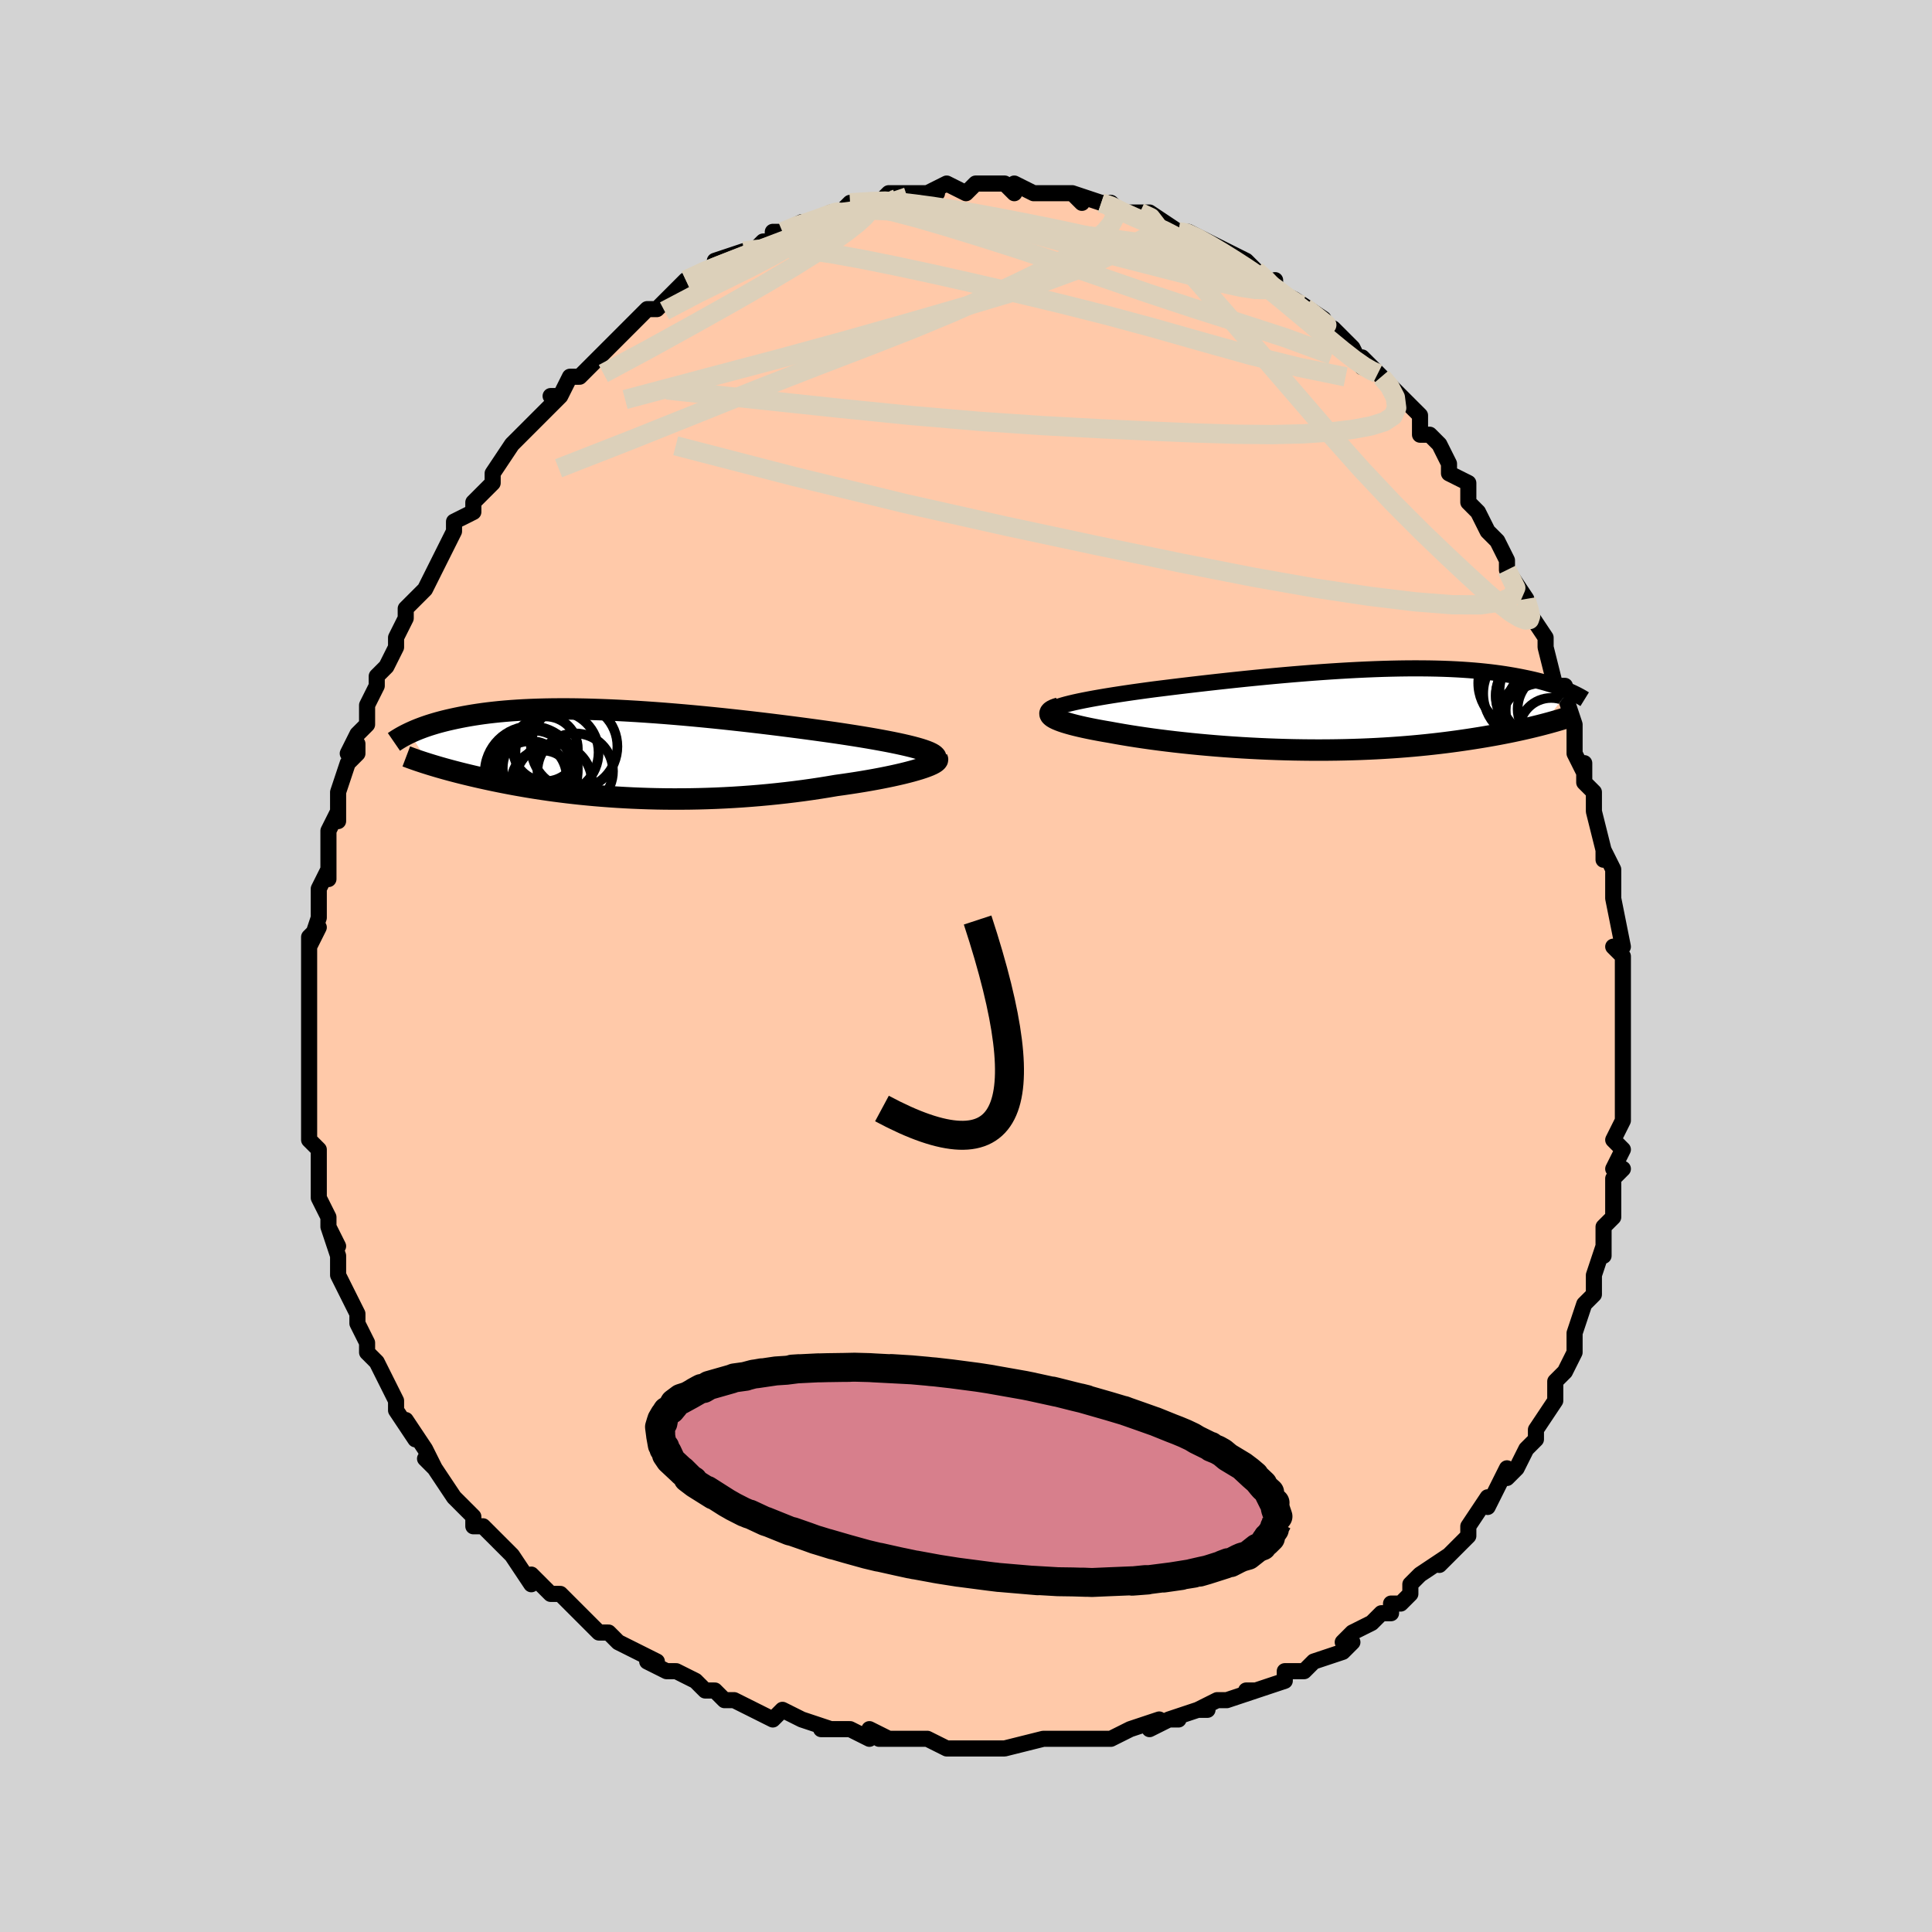 <svg viewBox="-100 -100 200 200" xmlns="http://www.w3.org/2000/svg" width="400" height="400" id="face-svg"><defs><clipPath id="leftEyeClipPath"><polyline points="31.836,-0.475,31.444,-0.588,31.015,-0.703,30.552,-0.817,30.056,-0.932,29.529,-1.047,28.972,-1.162,28.387,-1.277,27.775,-1.391,27.139,-1.506,26.478,-1.621,25.795,-1.735,25.092,-1.848,24.369,-1.961,23.628,-2.074,22.871,-2.185,22.009,-2.307,21.124,-2.429,20.217,-2.552,19.29,-2.675,18.346,-2.797,17.386,-2.919,16.412,-3.04,15.427,-3.159,14.432,-3.276,13.429,-3.39,12.421,-3.501,11.41,-3.61,10.397,-3.714,9.384,-3.814,8.374,-3.91,7.367,-4.001,6.366,-4.086,5.372,-4.167,4.388,-4.241,3.413,-4.309,2.451,-4.372,1.502,-4.427,0.567,-4.477,-0.352,-4.519,-1.255,-4.554,-2.139,-4.583,-3.005,-4.605,-3.851,-4.619,-4.677,-4.627,-5.482,-4.627,-6.265,-4.621,-7.027,-4.608,-7.766,-4.588,-8.482,-4.562,-9.176,-4.53,-9.847,-4.491,-10.495,-4.447,-11.12,-4.397,-11.723,-4.342,-12.303,-4.281,-12.862,-4.217,-13.399,-4.148,-13.914,-4.074,-14.41,-3.998,-14.885,-3.918,-15.342,-3.836,-15.78,-3.751,-16.2,-3.665,-16.605,-3.577,-16.993,-3.489,-17.367,-3.399,-17.726,-3.307,-18.071,-3.214,-18.401,-3.119,-18.718,-3.023,-19.021,-2.927,-19.312,-2.829,-19.59,-2.731,-19.856,-2.632,-20.11,-2.534,-20.353,-2.435,-20.584,-2.336,-20.805,-2.238,-21.016,-2.14,-18.98,1.102,-18.694,1.19,-18.398,1.279,-18.092,1.37,-17.777,1.461,-17.451,1.553,-17.116,1.646,-16.77,1.74,-16.413,1.834,-16.046,1.93,-15.668,2.026,-15.279,2.122,-14.879,2.219,-14.468,2.317,-14.046,2.415,-13.612,2.513,-13.164,2.612,-12.703,2.712,-12.229,2.812,-11.74,2.912,-11.236,3.012,-10.718,3.112,-10.185,3.212,-9.636,3.31,-9.073,3.408,-8.493,3.505,-7.898,3.6,-7.287,3.693,-6.66,3.784,-6.017,3.873,-5.358,3.959,-4.684,4.042,-3.994,4.121,-3.288,4.197,-2.567,4.268,-1.832,4.336,-1.081,4.398,-0.317,4.456,0.462,4.508,1.255,4.554,2.06,4.595,2.878,4.629,3.707,4.657,4.549,4.678,5.4,4.692,6.262,4.698,7.132,4.697,8.011,4.689,8.898,4.672,9.79,4.647,10.688,4.615,11.591,4.573,12.497,4.524,13.404,4.466,14.313,4.399,15.222,4.324,16.129,4.241,17.033,4.149,17.932,4.05,18.826,3.942,19.712,3.827,20.589,3.704,21.456,3.574,22.31,3.437,23.15,3.295,23.857,3.197,24.551,3.095,25.232,2.991,25.897,2.883,26.547,2.772,27.178,2.659,27.791,2.543,28.383,2.425,28.953,2.306,29.499,2.185,30.02,2.064,30.514,1.941,30.979,1.819,31.414,1.696,31.816,1.575"></polyline></clipPath><clipPath id="rightEyeClipPath"><polyline points="-29.066,-0.533,-28.658,-0.636,-28.213,-0.741,-27.735,-0.845,-27.224,-0.949,-26.682,-1.054,-26.112,-1.159,-25.514,-1.263,-24.892,-1.368,-24.245,-1.472,-23.576,-1.576,-22.886,-1.68,-22.178,-1.783,-21.451,-1.885,-20.708,-1.987,-19.95,-2.088,-19.068,-2.198,-18.167,-2.31,-17.248,-2.422,-16.313,-2.533,-15.365,-2.644,-14.405,-2.754,-13.435,-2.863,-12.457,-2.97,-11.474,-3.075,-10.487,-3.178,-9.497,-3.277,-8.507,-3.374,-7.518,-3.467,-6.532,-3.556,-5.551,-3.641,-4.576,-3.721,-3.608,-3.797,-2.649,-3.867,-1.7,-3.932,-0.763,-3.992,0.162,-4.046,1.072,-4.094,1.968,-4.136,2.848,-4.172,3.711,-4.202,4.557,-4.225,5.385,-4.242,6.194,-4.253,6.983,-4.257,7.752,-4.255,8.501,-4.247,9.23,-4.233,9.937,-4.213,10.624,-4.187,11.289,-4.155,11.933,-4.118,12.556,-4.075,13.158,-4.028,13.739,-3.976,14.3,-3.919,14.84,-3.859,15.361,-3.794,15.862,-3.726,16.344,-3.655,16.808,-3.58,17.254,-3.504,17.684,-3.425,18.097,-3.345,18.494,-3.264,18.877,-3.182,19.247,-3.099,19.602,-3.014,19.944,-2.927,20.273,-2.839,20.59,-2.75,20.893,-2.661,21.185,-2.57,21.465,-2.479,21.734,-2.388,21.991,-2.296,22.238,-2.204,22.474,-2.113,22.7,-2.021,22.916,-1.93,20.284,1.554,19.931,1.645,19.566,1.736,19.19,1.828,18.801,1.92,18.401,2.013,17.988,2.105,17.562,2.198,17.124,2.291,16.673,2.383,16.209,2.474,15.733,2.566,15.243,2.656,14.74,2.745,14.223,2.834,13.693,2.922,13.147,3.009,12.586,3.096,12.009,3.181,11.416,3.266,10.806,3.348,10.18,3.429,9.537,3.507,8.877,3.582,8.201,3.655,7.508,3.724,6.799,3.79,6.074,3.851,5.332,3.909,4.576,3.962,3.804,4.01,3.018,4.054,2.218,4.092,1.405,4.125,0.579,4.152,-0.259,4.174,-1.108,4.19,-1.967,4.2,-2.835,4.204,-3.711,4.202,-4.595,4.193,-5.485,4.179,-6.38,4.158,-7.279,4.13,-8.18,4.097,-9.082,4.057,-9.985,4.011,-10.885,3.96,-11.783,3.902,-12.677,3.839,-13.565,3.77,-14.446,3.695,-15.318,3.616,-16.179,3.531,-17.029,3.442,-17.865,3.349,-18.686,3.251,-19.491,3.15,-20.278,3.045,-21.045,2.936,-21.791,2.825,-22.515,2.712,-23.214,2.596,-23.888,2.479,-24.535,2.361,-25.111,2.263,-25.666,2.163,-26.199,2.062,-26.71,1.96,-27.197,1.857,-27.658,1.753,-28.093,1.649,-28.5,1.544,-28.878,1.438,-29.226,1.333,-29.542,1.227,-29.825,1.121,-30.073,1.016,-30.285,0.912,-30.46,0.808"></polyline></clipPath><filter id="fuzzy"><feTurbulence id="turbulence" baseFrequency="0.05" numOctaves="3" type="noise" result="noise"></feTurbulence><feDisplacementMap in="SourceGraphic" in2="noise" scale="2"></feDisplacementMap></filter><linearGradient id="rainbowGradient" x1="0%" y1="0%" x2="100%" y2="0%"><stop offset="0%" style="stop-color: rgb(145, 85, 61);  stop-opacity: 1"></stop><stop offset="50%" style="stop-color: rgb(255, 192, 203);  stop-opacity: 1"></stop><stop offset="100%" style="stop-color: rgb(255, 165, 0);  stop-opacity: 1"></stop></linearGradient></defs><title>That&#39;s an ugly face</title><desc>CREATED BY XUAN TANG, MORE INFO AT TXSTC55.GITHUB.IO</desc><rect x="-100" y="-100" width="100%" height="100%" opacity="1" fill="rgb(211, 211, 211)"></rect><polyline id="faceContour" points="68,0,68,2,68,3,68,4,68,4,68,7,68,8,68,8,68,10,68,10,68,13,68,14,68,16,67,18,68,19,67,21,67,21,68,21,67,22,67,26,67,26,66,27,66,28,66,30,66,29,65,32,65,32,65,33,65,34,64,35,63,38,63,38,63,40,62,42,62,42,61,43,61,44,61,45,59,48,59,49,58,50,58,50,57,52,56,53,56,52,55,54,54,56,54,55,54,55,52,58,52,59,52,59,50,61,49,62,50,61,47,63,47,63,46,64,46,65,45,66,44,66,44,67,43,67,42,68,40,69,39,70,40,70,39,71,36,72,36,72,35,73,33,73,33,74,30,75,29,75,30,75,27,76,26,76,24,77,25,77,24,77,21,78,22,78,21,78,19,79,20,78,17,79,17,79,15,80,14,80,13,80,12,80,10,80,10,80,8,80,8,80,4,81,4,81,2,81,3,81,-1,81,-1,81,-2,81,-4,80,-5,80,-5,80,-9,80,-8,80,-10,79,-10,80,-12,79,-13,79,-15,79,-14,79,-17,78,-19,77,-19,77,-20,78,-22,77,-24,76,-25,76,-26,75,-26,75,-27,75,-28,74,-30,73,-31,73,-33,72,-32,72,-34,71,-34,71,-36,70,-37,69,-38,69,-39,68,-39,68,-40,67,-41,66,-42,65,-43,65,-44,64,-45,63,-45,64,-47,61,-47,61,-49,59,-49,59,-50,58,-51,58,-51,57,-52,56,-53,55,-53,55,-55,52,-56,51,-55,52,-56,50,-56,50,-58,47,-57,49,-59,46,-59,45,-60,43,-60,43,-61,41,-62,40,-62,40,-62,39,-63,37,-63,36,-63,36,-64,34,-64,34,-65,32,-65,32,-65,30,-66,27,-65,29,-66,27,-66,26,-67,24,-67,23,-67,21,-67,21,-67,19,-68,18,-68,18,-68,16,-68,14,-68,14,-68,13,-68,11,-68,11,-68,10,-68,7,-68,7,-68,5,-68,4,-68,3,-68,3,-68,-1,-68,-3,-67,-4,-68,-2,-67,-5,-67,-8,-67,-8,-66,-10,-66,-9,-66,-12,-66,-13,-66,-13,-66,-14,-65,-16,-65,-15,-65,-18,-64,-21,-63,-22,-63,-23,-64,-22,-63,-24,-62,-25,-62,-26,-62,-27,-61,-29,-61,-30,-60,-31,-60,-31,-59,-33,-59,-34,-58,-36,-58,-37,-57,-38,-56,-39,-56,-39,-55,-41,-54,-43,-54,-43,-53,-45,-53,-46,-51,-47,-51,-48,-51,-48,-51,-48,-49,-50,-49,-51,-49,-51,-47,-54,-46,-55,-45,-56,-45,-56,-45,-56,-44,-57,-42,-59,-43,-59,-42,-59,-41,-61,-40,-61,-38,-63,-38,-63,-37,-64,-37,-64,-36,-65,-34,-67,-33,-68,-34,-67,-33,-68,-32,-68,-31,-69,-30,-70,-29,-71,-27,-72,-25,-73,-26,-72,-26,-73,-23,-74,-22,-74,-21,-75,-20,-75,-20,-76,-19,-76,-19,-76,-17,-77,-16,-77,-16,-77,-14,-78,-13,-78,-12,-79,-11,-79,-12,-79,-9,-79,-8,-80,-9,-79,-8,-80,-5,-80,-5,-80,-3,-80,-4,-80,-2,-81,0,-80,1,-81,2,-81,3,-81,3,-81,4,-81,5,-80,5,-81,7,-80,8,-80,10,-80,11,-80,11,-80,12,-79,11,-80,14,-79,15,-79,16,-78,16,-78,18,-78,18,-78,19,-78,22,-76,21,-76,22,-76,23,-76,23,-76,25,-75,27,-74,28,-73,27,-74,29,-73,29,-73,30,-72,32,-70,32,-71,32,-70,34,-69,34,-69,37,-67,36,-67,38,-66,38,-66,38,-66,39,-65,40,-64,41,-62,41,-63,43,-61,43,-61,44,-60,45,-59,47,-57,47,-55,48,-55,48,-55,49,-54,50,-52,50,-51,50,-51,52,-50,52,-49,52,-48,53,-47,54,-45,55,-44,55,-44,56,-42,56,-41,56,-41,58,-38,58,-38,58,-37,60,-34,60,-34,60,-33,60,-33,61,-29,62,-29,62,-28,62,-28,63,-25,63,-24,63,-22,64,-20,64,-20,64,-21,64,-19,65,-18,65,-16,65,-16,66,-12,66,-11,66,-12,67,-10,67,-9,67,-8,67,-7,68,-2,67,-2,68,-1,68,0,68,2" fill="#ffc9a9" stroke="black" stroke-width="1.667" stroke-linejoin="round" filter="url(#fuzzy)"></polyline><g transform="translate(39.446 -26.556)"><polyline id="rightCountour" points="-29.066,-0.533,-28.658,-0.636,-28.213,-0.741,-27.735,-0.845,-27.224,-0.949,-26.682,-1.054,-26.112,-1.159,-25.514,-1.263,-24.892,-1.368,-24.245,-1.472,-23.576,-1.576,-22.886,-1.68,-22.178,-1.783,-21.451,-1.885,-20.708,-1.987,-19.95,-2.088,-19.068,-2.198,-18.167,-2.31,-17.248,-2.422,-16.313,-2.533,-15.365,-2.644,-14.405,-2.754,-13.435,-2.863,-12.457,-2.97,-11.474,-3.075,-10.487,-3.178,-9.497,-3.277,-8.507,-3.374,-7.518,-3.467,-6.532,-3.556,-5.551,-3.641,-4.576,-3.721,-3.608,-3.797,-2.649,-3.867,-1.7,-3.932,-0.763,-3.992,0.162,-4.046,1.072,-4.094,1.968,-4.136,2.848,-4.172,3.711,-4.202,4.557,-4.225,5.385,-4.242,6.194,-4.253,6.983,-4.257,7.752,-4.255,8.501,-4.247,9.23,-4.233,9.937,-4.213,10.624,-4.187,11.289,-4.155,11.933,-4.118,12.556,-4.075,13.158,-4.028,13.739,-3.976,14.3,-3.919,14.84,-3.859,15.361,-3.794,15.862,-3.726,16.344,-3.655,16.808,-3.58,17.254,-3.504,17.684,-3.425,18.097,-3.345,18.494,-3.264,18.877,-3.182,19.247,-3.099,19.602,-3.014,19.944,-2.927,20.273,-2.839,20.59,-2.75,20.893,-2.661,21.185,-2.57,21.465,-2.479,21.734,-2.388,21.991,-2.296,22.238,-2.204,22.474,-2.113,22.7,-2.021,22.916,-1.93,20.284,1.554,19.931,1.645,19.566,1.736,19.19,1.828,18.801,1.92,18.401,2.013,17.988,2.105,17.562,2.198,17.124,2.291,16.673,2.383,16.209,2.474,15.733,2.566,15.243,2.656,14.74,2.745,14.223,2.834,13.693,2.922,13.147,3.009,12.586,3.096,12.009,3.181,11.416,3.266,10.806,3.348,10.18,3.429,9.537,3.507,8.877,3.582,8.201,3.655,7.508,3.724,6.799,3.79,6.074,3.851,5.332,3.909,4.576,3.962,3.804,4.01,3.018,4.054,2.218,4.092,1.405,4.125,0.579,4.152,-0.259,4.174,-1.108,4.19,-1.967,4.2,-2.835,4.204,-3.711,4.202,-4.595,4.193,-5.485,4.179,-6.38,4.158,-7.279,4.13,-8.18,4.097,-9.082,4.057,-9.985,4.011,-10.885,3.96,-11.783,3.902,-12.677,3.839,-13.565,3.77,-14.446,3.695,-15.318,3.616,-16.179,3.531,-17.029,3.442,-17.865,3.349,-18.686,3.251,-19.491,3.15,-20.278,3.045,-21.045,2.936,-21.791,2.825,-22.515,2.712,-23.214,2.596,-23.888,2.479,-24.535,2.361,-25.111,2.263,-25.666,2.163,-26.199,2.062,-26.71,1.96,-27.197,1.857,-27.658,1.753,-28.093,1.649,-28.5,1.544,-28.878,1.438,-29.226,1.333,-29.542,1.227,-29.825,1.121,-30.073,1.016,-30.285,0.912,-30.46,0.808" fill="white" stroke="white" stroke-width="0" stroke-linejoin="round" filter="url(#fuzzy)"></polyline></g><g transform="translate(-36.582 -21.984)"><polyline id="leftCountour" points="31.836,-0.475,31.444,-0.588,31.015,-0.703,30.552,-0.817,30.056,-0.932,29.529,-1.047,28.972,-1.162,28.387,-1.277,27.775,-1.391,27.139,-1.506,26.478,-1.621,25.795,-1.735,25.092,-1.848,24.369,-1.961,23.628,-2.074,22.871,-2.185,22.009,-2.307,21.124,-2.429,20.217,-2.552,19.29,-2.675,18.346,-2.797,17.386,-2.919,16.412,-3.04,15.427,-3.159,14.432,-3.276,13.429,-3.39,12.421,-3.501,11.41,-3.61,10.397,-3.714,9.384,-3.814,8.374,-3.91,7.367,-4.001,6.366,-4.086,5.372,-4.167,4.388,-4.241,3.413,-4.309,2.451,-4.372,1.502,-4.427,0.567,-4.477,-0.352,-4.519,-1.255,-4.554,-2.139,-4.583,-3.005,-4.605,-3.851,-4.619,-4.677,-4.627,-5.482,-4.627,-6.265,-4.621,-7.027,-4.608,-7.766,-4.588,-8.482,-4.562,-9.176,-4.53,-9.847,-4.491,-10.495,-4.447,-11.12,-4.397,-11.723,-4.342,-12.303,-4.281,-12.862,-4.217,-13.399,-4.148,-13.914,-4.074,-14.41,-3.998,-14.885,-3.918,-15.342,-3.836,-15.78,-3.751,-16.2,-3.665,-16.605,-3.577,-16.993,-3.489,-17.367,-3.399,-17.726,-3.307,-18.071,-3.214,-18.401,-3.119,-18.718,-3.023,-19.021,-2.927,-19.312,-2.829,-19.59,-2.731,-19.856,-2.632,-20.11,-2.534,-20.353,-2.435,-20.584,-2.336,-20.805,-2.238,-21.016,-2.14,-18.98,1.102,-18.694,1.19,-18.398,1.279,-18.092,1.37,-17.777,1.461,-17.451,1.553,-17.116,1.646,-16.77,1.74,-16.413,1.834,-16.046,1.93,-15.668,2.026,-15.279,2.122,-14.879,2.219,-14.468,2.317,-14.046,2.415,-13.612,2.513,-13.164,2.612,-12.703,2.712,-12.229,2.812,-11.74,2.912,-11.236,3.012,-10.718,3.112,-10.185,3.212,-9.636,3.31,-9.073,3.408,-8.493,3.505,-7.898,3.6,-7.287,3.693,-6.66,3.784,-6.017,3.873,-5.358,3.959,-4.684,4.042,-3.994,4.121,-3.288,4.197,-2.567,4.268,-1.832,4.336,-1.081,4.398,-0.317,4.456,0.462,4.508,1.255,4.554,2.06,4.595,2.878,4.629,3.707,4.657,4.549,4.678,5.4,4.692,6.262,4.698,7.132,4.697,8.011,4.689,8.898,4.672,9.79,4.647,10.688,4.615,11.591,4.573,12.497,4.524,13.404,4.466,14.313,4.399,15.222,4.324,16.129,4.241,17.033,4.149,17.932,4.05,18.826,3.942,19.712,3.827,20.589,3.704,21.456,3.574,22.31,3.437,23.15,3.295,23.857,3.197,24.551,3.095,25.232,2.991,25.897,2.883,26.547,2.772,27.178,2.659,27.791,2.543,28.383,2.425,28.953,2.306,29.499,2.185,30.02,2.064,30.514,1.941,30.979,1.819,31.414,1.696,31.816,1.575" fill="white" stroke="white" stroke-width="0" stroke-linejoin="round" filter="url(#fuzzy)"></polyline></g><g transform="translate(39.446 -26.556)"><polyline id="rightUpper" points="-30.735,0.48,-30.797,0.381,-30.803,0.282,-30.754,0.182,-30.653,0.081,-30.502,-0.02,-30.303,-0.122,-30.057,-0.224,-29.768,-0.326,-29.437,-0.429,-29.066,-0.533,-28.658,-0.636,-28.213,-0.741,-27.735,-0.845,-27.224,-0.949,-26.682,-1.054,-26.112,-1.159,-25.514,-1.263,-24.892,-1.368,-24.245,-1.472,-23.576,-1.576,-22.886,-1.68,-22.178,-1.783,-21.451,-1.885,-20.708,-1.987,-19.95,-2.088,-19.068,-2.198,-18.167,-2.31,-17.248,-2.422,-16.313,-2.533,-15.365,-2.644,-14.405,-2.754,-13.435,-2.863,-12.457,-2.97,-11.474,-3.075,-10.487,-3.178,-9.497,-3.277,-8.507,-3.374,-7.518,-3.467,-6.532,-3.556,-5.551,-3.641,-4.576,-3.721,-3.608,-3.797,-2.649,-3.867,-1.7,-3.932,-0.763,-3.992,0.162,-4.046,1.072,-4.094,1.968,-4.136,2.848,-4.172,3.711,-4.202,4.557,-4.225,5.385,-4.242,6.194,-4.253,6.983,-4.257,7.752,-4.255,8.501,-4.247,9.23,-4.233,9.937,-4.213,10.624,-4.187,11.289,-4.155,11.933,-4.118,12.556,-4.075,13.158,-4.028,13.739,-3.976,14.3,-3.919,14.84,-3.859,15.361,-3.794,15.862,-3.726,16.344,-3.655,16.808,-3.58,17.254,-3.504,17.684,-3.425,18.097,-3.345,18.494,-3.264,18.877,-3.182,19.247,-3.099,19.602,-3.014,19.944,-2.927,20.273,-2.839,20.59,-2.75,20.893,-2.661,21.185,-2.57,21.465,-2.479,21.734,-2.388,21.991,-2.296,22.238,-2.204,22.474,-2.113,22.7,-2.021,22.916,-1.93,23.123,-1.84,23.32,-1.75,23.508,-1.661,23.688,-1.573,23.859,-1.485,24.022,-1.398,24.178,-1.313,24.326,-1.228,24.466,-1.145,24.6,-1.062" fill="none" stroke="black" stroke-width="1.667" stroke-linejoin="round" filter="url(#fuzzy)"></polyline><polyline id="rightLower" points="-29.803,-0.147,-30.09,-0.062,-30.323,0.027,-30.504,0.118,-30.635,0.211,-30.717,0.306,-30.753,0.404,-30.743,0.503,-30.69,0.603,-30.595,0.705,-30.46,0.808,-30.285,0.912,-30.073,1.016,-29.825,1.121,-29.542,1.227,-29.226,1.333,-28.878,1.438,-28.5,1.544,-28.093,1.649,-27.658,1.753,-27.197,1.857,-26.71,1.96,-26.199,2.062,-25.666,2.163,-25.111,2.263,-24.535,2.361,-23.888,2.479,-23.214,2.596,-22.515,2.712,-21.791,2.825,-21.045,2.936,-20.278,3.045,-19.491,3.15,-18.686,3.251,-17.865,3.349,-17.029,3.442,-16.179,3.531,-15.318,3.616,-14.446,3.695,-13.565,3.77,-12.677,3.839,-11.783,3.902,-10.885,3.96,-9.985,4.011,-9.082,4.057,-8.18,4.097,-7.279,4.13,-6.38,4.158,-5.485,4.179,-4.595,4.193,-3.711,4.202,-2.835,4.204,-1.967,4.2,-1.108,4.19,-0.259,4.174,0.579,4.152,1.405,4.125,2.218,4.092,3.018,4.054,3.804,4.01,4.576,3.962,5.332,3.909,6.074,3.851,6.799,3.79,7.508,3.724,8.201,3.655,8.877,3.582,9.537,3.507,10.18,3.429,10.806,3.348,11.416,3.266,12.009,3.181,12.586,3.096,13.147,3.009,13.693,2.922,14.223,2.834,14.74,2.745,15.243,2.656,15.733,2.566,16.209,2.474,16.673,2.383,17.124,2.291,17.562,2.198,17.988,2.105,18.401,2.013,18.801,1.92,19.19,1.828,19.566,1.736,19.931,1.645,20.284,1.554,20.625,1.464,20.956,1.375,21.275,1.286,21.584,1.199,21.882,1.112,22.169,1.027,22.447,0.942,22.715,0.859,22.973,0.776,23.222,0.695" fill="none" stroke="black" stroke-width="2.222" stroke-linejoin="round" filter="url(#fuzzy)"></polyline><!--[--><circle r="3.734" cx="21.393" cy="-0.053" stroke="black" fill="none" stroke-width="1" filter="url(#fuzzy)" clip-path="url(#rightEyeClipPath)"></circle><circle r="4.943" cx="20.719" cy="-1.827" stroke="black" fill="none" stroke-width="1" filter="url(#fuzzy)" clip-path="url(#rightEyeClipPath)"></circle><circle r="3.303" cx="21.132" cy="2.11" stroke="black" fill="none" stroke-width="1" filter="url(#fuzzy)" clip-path="url(#rightEyeClipPath)"></circle><circle r="4.731" cx="18.312" cy="-2.732" stroke="black" fill="none" stroke-width="1" filter="url(#fuzzy)" clip-path="url(#rightEyeClipPath)"></circle><circle r="3.944" cx="19.342" cy="-1.432" stroke="black" fill="none" stroke-width="1" filter="url(#fuzzy)" clip-path="url(#rightEyeClipPath)"></circle><circle r="4.474" cx="20.284" cy="1.73" stroke="black" fill="none" stroke-width="1" filter="url(#fuzzy)" clip-path="url(#rightEyeClipPath)"></circle><circle r="4.826" cx="18.922" cy="-1.656" stroke="black" fill="none" stroke-width="1" filter="url(#fuzzy)" clip-path="url(#rightEyeClipPath)"></circle><circle r="4.724" cx="20.122" cy="-1.407" stroke="black" fill="none" stroke-width="1" filter="url(#fuzzy)" clip-path="url(#rightEyeClipPath)"></circle><circle r="4.695" cx="20.276" cy="1.308" stroke="black" fill="none" stroke-width="1" filter="url(#fuzzy)" clip-path="url(#rightEyeClipPath)"></circle><circle r="4.635" cx="21.06" cy="0.097" stroke="black" fill="none" stroke-width="1" filter="url(#fuzzy)" clip-path="url(#rightEyeClipPath)"></circle><!--]--></g><g transform="translate(-36.582 -21.984)"><polyline id="leftUpper" points="33.392,0.637,33.458,0.528,33.469,0.419,33.428,0.309,33.337,0.198,33.197,0.087,33.011,-0.024,32.78,-0.136,32.506,-0.248,32.191,-0.361,31.836,-0.475,31.444,-0.588,31.015,-0.703,30.552,-0.817,30.056,-0.932,29.529,-1.047,28.972,-1.162,28.387,-1.277,27.775,-1.391,27.139,-1.506,26.478,-1.621,25.795,-1.735,25.092,-1.848,24.369,-1.961,23.628,-2.074,22.871,-2.185,22.009,-2.307,21.124,-2.429,20.217,-2.552,19.29,-2.675,18.346,-2.797,17.386,-2.919,16.412,-3.04,15.427,-3.159,14.432,-3.276,13.429,-3.39,12.421,-3.501,11.41,-3.61,10.397,-3.714,9.384,-3.814,8.374,-3.91,7.367,-4.001,6.366,-4.086,5.372,-4.167,4.388,-4.241,3.413,-4.309,2.451,-4.372,1.502,-4.427,0.567,-4.477,-0.352,-4.519,-1.255,-4.554,-2.139,-4.583,-3.005,-4.605,-3.851,-4.619,-4.677,-4.627,-5.482,-4.627,-6.265,-4.621,-7.027,-4.608,-7.766,-4.588,-8.482,-4.562,-9.176,-4.53,-9.847,-4.491,-10.495,-4.447,-11.12,-4.397,-11.723,-4.342,-12.303,-4.281,-12.862,-4.217,-13.399,-4.148,-13.914,-4.074,-14.41,-3.998,-14.885,-3.918,-15.342,-3.836,-15.78,-3.751,-16.2,-3.665,-16.605,-3.577,-16.993,-3.489,-17.367,-3.399,-17.726,-3.307,-18.071,-3.214,-18.401,-3.119,-18.718,-3.023,-19.021,-2.927,-19.312,-2.829,-19.59,-2.731,-19.856,-2.632,-20.11,-2.534,-20.353,-2.435,-20.584,-2.336,-20.805,-2.238,-21.016,-2.14,-21.217,-2.043,-21.409,-1.947,-21.591,-1.851,-21.765,-1.757,-21.93,-1.663,-22.086,-1.57,-22.235,-1.479,-22.377,-1.389,-22.511,-1.3,-22.638,-1.213" fill="none" stroke="black" stroke-width="2.222" stroke-linejoin="round" filter="url(#fuzzy)"></polyline><polyline id="leftLower" points="33.597,0.51,33.636,0.595,33.62,0.687,33.552,0.784,33.434,0.887,33.27,0.994,33.06,1.105,32.808,1.219,32.515,1.335,32.184,1.454,31.816,1.575,31.414,1.696,30.979,1.819,30.514,1.941,30.02,2.064,29.499,2.185,28.953,2.306,28.383,2.425,27.791,2.543,27.178,2.659,26.547,2.772,25.897,2.883,25.232,2.991,24.551,3.095,23.857,3.197,23.15,3.295,22.31,3.437,21.456,3.574,20.589,3.704,19.712,3.827,18.826,3.942,17.932,4.05,17.033,4.149,16.129,4.241,15.222,4.324,14.313,4.399,13.404,4.466,12.497,4.524,11.591,4.573,10.688,4.615,9.79,4.647,8.898,4.672,8.011,4.689,7.132,4.697,6.262,4.698,5.4,4.692,4.549,4.678,3.707,4.657,2.878,4.629,2.06,4.595,1.255,4.554,0.462,4.508,-0.317,4.456,-1.081,4.398,-1.832,4.336,-2.567,4.268,-3.288,4.197,-3.994,4.121,-4.684,4.042,-5.358,3.959,-6.017,3.873,-6.66,3.784,-7.287,3.693,-7.898,3.6,-8.493,3.505,-9.073,3.408,-9.636,3.31,-10.185,3.212,-10.718,3.112,-11.236,3.012,-11.74,2.912,-12.229,2.812,-12.703,2.712,-13.164,2.612,-13.612,2.513,-14.046,2.415,-14.468,2.317,-14.879,2.219,-15.279,2.122,-15.668,2.026,-16.046,1.93,-16.413,1.834,-16.77,1.74,-17.116,1.646,-17.451,1.553,-17.777,1.461,-18.092,1.37,-18.398,1.279,-18.694,1.19,-18.98,1.102,-19.257,1.015,-19.525,0.93,-19.783,0.845,-20.033,0.762,-20.274,0.68,-20.507,0.598,-20.731,0.519,-20.948,0.44,-21.156,0.362,-21.357,0.286" fill="none" stroke="black" stroke-width="2.222" stroke-linejoin="round" filter="url(#fuzzy)"></polyline><!--[--><circle r="4.161" cx="-8.27" cy="1.755" stroke="black" fill="none" stroke-width="1" filter="url(#fuzzy)" clip-path="url(#leftEyeClipPath)"></circle><circle r="3.91" cx="-3.87" cy="1.814" stroke="black" fill="none" stroke-width="1" filter="url(#fuzzy)" clip-path="url(#leftEyeClipPath)"></circle><circle r="3.886" cx="-7.488" cy="1.494" stroke="black" fill="none" stroke-width="1" filter="url(#fuzzy)" clip-path="url(#leftEyeClipPath)"></circle><circle r="4.805" cx="-8.434" cy="1.971" stroke="black" fill="none" stroke-width="1" filter="url(#fuzzy)" clip-path="url(#leftEyeClipPath)"></circle><circle r="4.303" cx="-5.756" cy="-0.124" stroke="black" fill="none" stroke-width="1" filter="url(#fuzzy)" clip-path="url(#leftEyeClipPath)"></circle><circle r="3.211" cx="-7.262" cy="2.88" stroke="black" fill="none" stroke-width="1" filter="url(#fuzzy)" clip-path="url(#leftEyeClipPath)"></circle><circle r="3.969" cx="-6.111" cy="2.942" stroke="black" fill="none" stroke-width="1" filter="url(#fuzzy)" clip-path="url(#leftEyeClipPath)"></circle><circle r="3.356" cx="-6.956" cy="-0.496" stroke="black" fill="none" stroke-width="1" filter="url(#fuzzy)" clip-path="url(#leftEyeClipPath)"></circle><circle r="3.749" cx="-8.505" cy="2.453" stroke="black" fill="none" stroke-width="1" filter="url(#fuzzy)" clip-path="url(#leftEyeClipPath)"></circle><circle r="4.476" cx="-3.98" cy="-0.74" stroke="black" fill="none" stroke-width="1" filter="url(#fuzzy)" clip-path="url(#leftEyeClipPath)"></circle><!--]--></g><g id="hairs"><!--[--><polyline points="-12,-79,-9.8,-79.137,-8.379,-79.181,-6.979,-79.079,-5.28,-78.881,-3.297,-78.609,-1.137,-78.271,1.136,-77.878,3.511,-77.439,5.984,-76.961,8.53,-76.45,11.101,-75.906,13.647,-75.326,16.141,-74.697,18.583,-74.007,20.982,-73.258,23.333,-72.485,25.601,-71.75,27.714,-71.121,29.581,-70.631,31.108,-70.246" fill="none" stroke="rgb(220, 208, 186)" stroke-width="2" stroke-linejoin="round" filter="url(#fuzzy)"></polyline><polyline points="14,-79,14.782,-78.724,15.219,-78.29,15.399,-77.872,15.35,-77.408,15.042,-76.812,14.412,-76.054,13.395,-75.161,11.955,-74.174,10.094,-73.107,7.833,-71.944,5.184,-70.655,2.127,-69.225,-1.388,-67.664,-5.428,-65.984,-10.054,-64.17,-15.3,-62.157,-21.165,-59.871,-27.606,-57.293,-34.576,-54.499,-42.179,-51.525" fill="none" stroke="rgb(220, 208, 186)" stroke-width="2" stroke-linejoin="round" filter="url(#fuzzy)"></polyline><polyline points="58,-38,58.061,-37.646,58.293,-36.877,58.441,-36.209,58.324,-35.858,57.925,-35.819,57.283,-36.06,56.408,-36.596,55.267,-37.481,53.805,-38.751,51.978,-40.42,49.764,-42.489,47.171,-44.978,44.216,-47.941,40.905,-51.459,37.202,-55.616,33.027,-60.457,28.305,-65.926,23.14,-71.84" fill="none" stroke="rgb(220, 208, 186)" stroke-width="2" stroke-linejoin="round" filter="url(#fuzzy)"></polyline><polyline points="43,-61,43.853,-60,44.444,-58.859,44.583,-57.774,44.199,-56.931,43.302,-56.338,41.922,-55.908,40.071,-55.562,37.751,-55.282,34.964,-55.09,31.708,-55.011,27.979,-55.047,23.76,-55.179,19.025,-55.376,13.742,-55.626,7.885,-55.945,1.439,-56.381,-5.608,-56.984,-13.292,-57.757,-21.702,-58.651,-30.964,-59.635" fill="none" stroke="rgb(220, 208, 186)" stroke-width="2" stroke-linejoin="round" filter="url(#fuzzy)"></polyline><polyline points="-29,-71,-27.189,-71.846,-25.736,-72.436,-24.365,-72.966,-22.743,-73.589,-20.814,-74.316,-18.715,-75.093,-16.618,-75.866,-14.645,-76.598,-12.853,-77.267,-11.246,-77.862,-9.791,-78.386,-8.435,-78.843,-7.171,-79.243,-6.08,-79.614" fill="none" stroke="rgb(220, 208, 186)" stroke-width="2" stroke-linejoin="round" filter="url(#fuzzy)"></polyline><polyline points="-19,-76,-17.485,-76.634,-16.448,-76.975,-15.556,-77.278,-14.734,-77.58,-14.044,-77.839,-13.55,-78.006,-13.269,-78.053,-13.198,-77.976,-13.34,-77.776,-13.719,-77.449,-14.364,-76.978,-15.299,-76.347,-16.541,-75.546,-18.111,-74.588,-20.026,-73.503,-22.273,-72.331,-24.817,-71.079,-27.697,-69.664,-31.214,-67.814" fill="none" stroke="rgb(220, 208, 186)" stroke-width="2" stroke-linejoin="round" filter="url(#fuzzy)"></polyline><polyline points="-12,-79,-11.461,-78.989,-10.954,-78.988,-10.422,-78.977,-10.057,-78.905,-9.885,-78.744,-9.878,-78.479,-10.059,-78.093,-10.495,-77.562,-11.253,-76.869,-12.362,-76.002,-13.829,-74.959,-15.677,-73.73,-17.971,-72.293,-20.802,-70.609,-24.24,-68.64,-28.277,-66.378,-32.793,-63.885,-37.538,-61.338" fill="none" stroke="rgb(220, 208, 186)" stroke-width="2" stroke-linejoin="round" filter="url(#fuzzy)"></polyline><polyline points="-23,-74,-21.83,-74.16,-20.292,-74.316,-18.444,-74.299,-16.247,-74.085,-13.644,-73.689,-10.608,-73.133,-7.161,-72.438,-3.352,-71.619,0.766,-70.693,5.144,-69.678,9.73,-68.578,14.477,-67.381,19.35,-66.066,24.337,-64.648,29.411,-63.229,34.46,-61.981,39.295,-60.989" fill="none" stroke="rgb(220, 208, 186)" stroke-width="2" stroke-linejoin="round" filter="url(#fuzzy)"></polyline><polyline points="-16,-77,-14.305,-77.655,-12.814,-78.019,-11.354,-78.21,-9.808,-78.25,-8.105,-78.178,-6.235,-78.033,-4.212,-77.838,-2.044,-77.598,0.259,-77.315,2.672,-76.993,5.148,-76.643,7.635,-76.285,10.098,-75.937,12.52,-75.608,14.889,-75.294,17.181,-74.988,19.356,-74.689,21.362,-74.417,23.165,-74.204,24.775,-74.056,26.19,-73.935" fill="none" stroke="rgb(220, 208, 186)" stroke-width="2" stroke-linejoin="round" filter="url(#fuzzy)"></polyline><polyline points="22,-76,22.844,-75.868,23.936,-75.372,25.282,-74.623,26.647,-73.804,27.905,-73.016,29.059,-72.268,30.155,-71.527,31.225,-70.769,32.268,-69.998,33.264,-69.242,34.187,-68.534,35.023,-67.902,35.762,-67.363,36.39,-66.931,36.885,-66.615,37.216,-66.423,37.348,-66.367,37.248,-66.468,36.873,-66.771,36.169,-67.331,35.094,-68.171" fill="none" stroke="rgb(220, 208, 186)" stroke-width="2" stroke-linejoin="round" filter="url(#fuzzy)"></polyline><polyline points="18,-78,19.116,-77.483,19.708,-76.715,19.568,-76.091,18.872,-75.549,17.741,-74.939,16.198,-74.163,14.189,-73.206,11.608,-72.106,8.343,-70.905,4.327,-69.607,-0.45,-68.182,-5.951,-66.595,-12.132,-64.845,-18.993,-62.964,-26.638,-60.942,-35.289,-58.64" fill="none" stroke="rgb(220, 208, 186)" stroke-width="2" stroke-linejoin="round" filter="url(#fuzzy)"></polyline><polyline points="-12,-79,-11.142,-78.876,-9.666,-78.561,-7.508,-78.069,-4.882,-77.376,-1.84,-76.485,1.644,-75.413,5.545,-74.17,9.769,-72.765,14.215,-71.236,18.814,-69.654,23.523,-68.095,28.288,-66.58,33.056,-65.031,37.868,-63.269" fill="none" stroke="rgb(220, 208, 186)" stroke-width="2" stroke-linejoin="round" filter="url(#fuzzy)"></polyline><polyline points="56,-41,56.912,-39.153,56.52,-38.252,55.279,-37.679,53.225,-37.383,50.293,-37.398,46.464,-37.704,41.76,-38.272,36.19,-39.111,29.71,-40.255,22.251,-41.718,13.757,-43.476,4.229,-45.511,-6.28,-47.867,-17.695,-50.649,-30.052,-53.851" fill="none" stroke="rgb(220, 208, 186)" stroke-width="2" stroke-linejoin="round" filter="url(#fuzzy)"></polyline><polyline points="14,-79,15.008,-78.674,16.132,-78.107,17.435,-77.515,18.93,-76.869,20.586,-76.103,22.331,-75.206,24.081,-74.242,25.766,-73.299,27.364,-72.435,28.9,-71.642,30.406,-70.863,31.872,-70.059,33.205,-69.27,34.232,-68.646,34.715,-68.423" fill="none" stroke="rgb(220, 208, 186)" stroke-width="2" stroke-linejoin="round" filter="url(#fuzzy)"></polyline><polyline points="-29,-71,-27.21,-71.841,-25.837,-72.406,-24.583,-72.902,-23.115,-73.478,-21.381,-74.146,-19.501,-74.859,-17.622,-75.573,-15.835,-76.255,-14.178,-76.883,-12.656,-77.448,-11.264,-77.949,-9.997,-78.391,-8.858,-78.779,-7.874,-79.123,-7.145,-79.443,-6.943,-79.745" fill="none" stroke="rgb(220, 208, 186)" stroke-width="2" stroke-linejoin="round" filter="url(#fuzzy)"></polyline><polyline points="30,-72,31.149,-70.968,31.478,-70.622,31.502,-70.376,31.325,-70.16,30.862,-70.024,29.97,-70.036,28.523,-70.254,26.432,-70.706,23.667,-71.384,20.248,-72.255,16.226,-73.284,11.616,-74.488,6.307,-75.955,-0.005,-77.801" fill="none" stroke="rgb(220, 208, 186)" stroke-width="2" stroke-linejoin="round" filter="url(#fuzzy)"></polyline><polyline points="22,-76,22.875,-75.826,24.064,-75.211,25.581,-74.266,27.185,-73.184,28.731,-72.078,30.215,-70.958,31.691,-69.792,33.195,-68.561,34.722,-67.288,36.23,-66.02,37.673,-64.81,39.012,-63.706,40.211,-62.77,41.215,-62.069,41.949,-61.643,42.381,-61.445,42.628,-61.321" fill="none" stroke="rgb(220, 208, 186)" stroke-width="2" stroke-linejoin="round" filter="url(#fuzzy)"></polyline><!--]--></g><g id="lineNose"><path d="M -8.7 14.752, Q11.103 25.39,1.201 -4.76" fill="none" stroke="black" stroke-width="3" stroke-linejoin="round" filter="url(#fuzzy)"></path></g><g id="mouth"><polyline points="32.256,57.5,31.951,58.064,31.923,58.314,31.464,58.959,31.239,59.166,31.52,59.178,31.053,59.639,31.131,59.364,31.052,59.441,30.671,60.04,30.515,60.094,30.141,60.262,29.189,61.013,28.554,61.194,28.205,61.347,27.386,61.768,27.122,61.765,26.539,61.985,26.885,61.907,25.241,62.431,24.182,62.746,25.008,62.507,24.43,62.629,23.335,62.88,23.599,62.856,20.464,63.358,22.309,63.095,18.973,63.521,18.537,63.522,17.403,63.635,18.814,63.56,17.201,63.684,17.264,63.641,14.684,63.747,13.039,63.819,12.348,63.79,12.037,63.778,12.416,63.802,11.078,63.761,9.499,63.738,6.85,63.583,7.21,63.608,7.182,63.6,7.434,63.638,3.262,63.282,3.053,63.249,3.389,63.298,2.395,63.176,-0.932,62.742,-0.75,62.77,-2.765,62.454,-3.225,62.376,-2.903,62.431,-5.22,62.006,-5.278,62.005,-6.623,61.722,-5.807,61.903,-6.98,61.648,-8.936,61.211,-9.082,61.193,-10.302,60.901,-12.321,60.341,-14.328,59.759,-13.76,59.944,-15.072,59.539,-15.313,59.465,-15.606,59.379,-16.42,59.084,-17.921,58.56,-18.24,58.485,-20.737,57.478,-20.483,57.591,-20.756,57.5,-22.395,56.735,-22.468,56.742,-23.084,56.479,-22.926,56.559,-24.116,55.952,-24.247,55.873,-24.775,55.573,-26.817,54.275,-26.136,54.768,-28.021,53.586,-28.781,53.007,-28.235,53.286,-28.514,53.121,-29.416,52.226,-29.319,52.362,-29.227,52.438,-30.64,51.12,-31.008,50.577,-30.504,51.238,-30.92,50.344,-31.276,49.975,-31.172,49.817,-31.247,49.906,-31.438,49.584,-31.618,48.583,-31.62,47.897,-31.6,48.677,-31.727,47.716,-31.558,47.152,-31.373,47.313,-31.216,46.483,-31.497,46.969,-30.939,46.073,-30.769,45.988,-30.192,45.463,-30.56,45.911,-30.18,45.252,-29.511,44.753,-28.842,44.537,-29.521,44.913,-28.496,44.353,-27.559,43.815,-28.1,44.113,-27.404,43.734,-27.167,43.741,-26.608,43.413,-24.258,42.744,-23.997,42.641,-22.787,42.473,-22.846,42.474,-22.019,42.254,-21.711,42.211,-21.143,42.111,-21.659,42.21,-19.682,41.919,-18.575,41.847,-17.32,41.687,-18.009,41.732,-15.286,41.597,-15.175,41.602,-14.337,41.58,-13.907,41.574,-12.838,41.558,-12.069,41.552,-12.655,41.556,-11.533,41.532,-9.974,41.574,-9.507,41.603,-5.598,41.807,-7.744,41.671,-5.653,41.802,-4.021,41.948,-3.655,41.989,-3.211,42.025,-1.497,42.221,1.155,42.569,1.584,42.633,2.697,42.807,2.327,42.747,2.326,42.748,6.077,43.41,6.886,43.573,6.776,43.553,9.391,44.124,8.935,44.001,9.258,44.078,11.252,44.581,12.213,44.811,12.488,44.873,11.858,44.717,14.798,45.56,16.556,46.085,16.338,46.006,16.624,46.12,16.581,46.1,17.987,46.594,19.494,47.129,19.521,47.132,21.27,47.838,21.92,48.089,22.656,48.396,23.418,48.756,23.89,49.041,25.299,49.735,25.334,49.718,25.385,49.827,26.025,50.088,26.527,50.371,27.091,50.841,28.633,51.772,29.294,52.272,29.866,52.757,28.713,51.85,29.68,52.75,30.73,53.666,30.121,53.09,30.627,53.718,30.841,53.962,31.435,54.498,31.347,54.572,31.817,55.517,31.992,55.565,31.959,55.725,32.034,56.205,32.294,56.979,32.222,57.07,32.026,56.606" fill="rgb(215,127,140)" stroke="black" stroke-width="3" stroke-linejoin="round" filter="url(#fuzzy)"></polyline></g></svg>